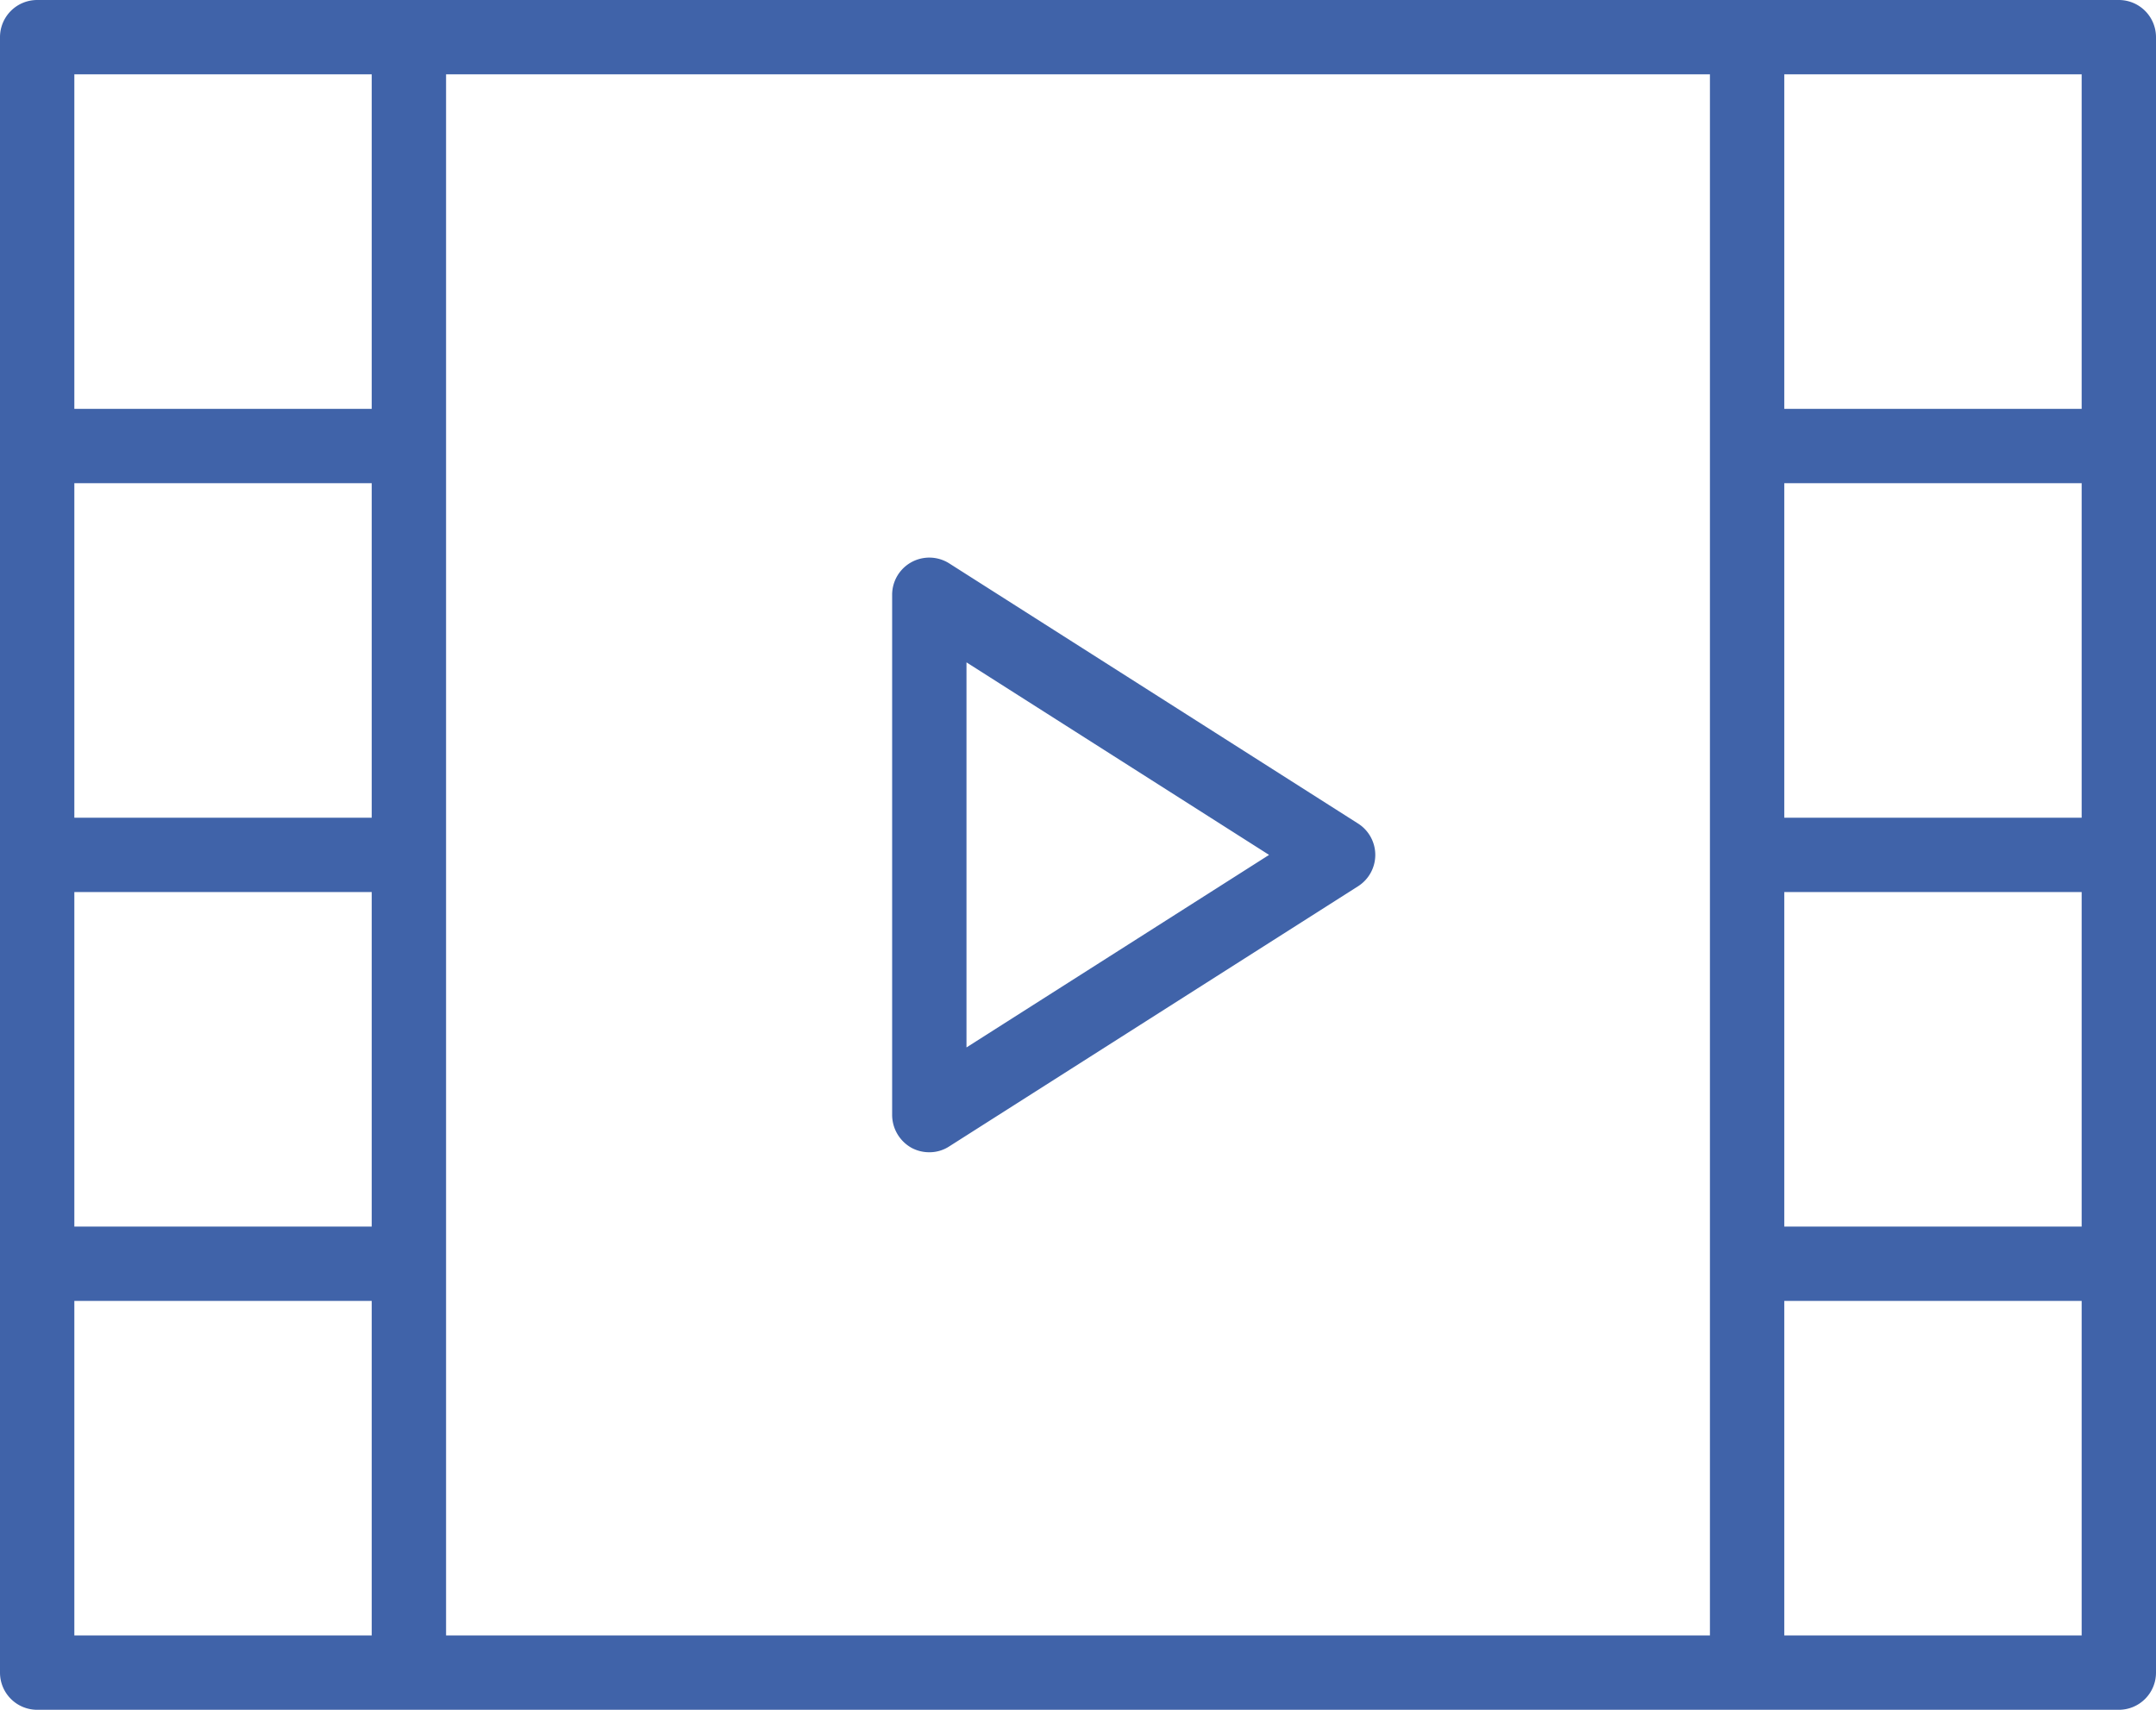 <svg xmlns="http://www.w3.org/2000/svg" width="58" height="46" viewBox="0 0 58 46">
  <defs>
    <style>
      .cls-1 {
        fill: #4063a9;
        fill-rule: evenodd;
      }
    </style>
  </defs>
  <path id="icon12.svg" class="cls-1" d="M1403.54,5852.16l-11-7a1,1,0,0,0-1.54.84v14a1.018,1.018,0,0,0,.52.88,1,1,0,0,0,.48.12,0.972,0.972,0,0,0,.54-0.16l11-7A1,1,0,0,0,1403.54,5852.16Zm-10.54,6.02v-10.36l8.14,5.18Zm31-28.18h-56a1,1,0,0,0-1,1v44a1,1,0,0,0,1,1h56a1,1,0,0,0,1-1v-44A1,1,0,0,0,1424,5830Zm-47,22h-8v-9h8v9Zm-8,2h8v9h-8v-9Zm10,10v-32h34v42h-34v-10Zm44-12h-8v-9h8v9Zm-8,2h8v9h-8v-9Zm8-22v9h-8v-9h8Zm-54,0h8v9h-8v-9Zm0,42v-9h8v9h-8Zm54,0h-8v-9h8v9Z" transform="translate(-1367 -5830)"/>
</svg>
